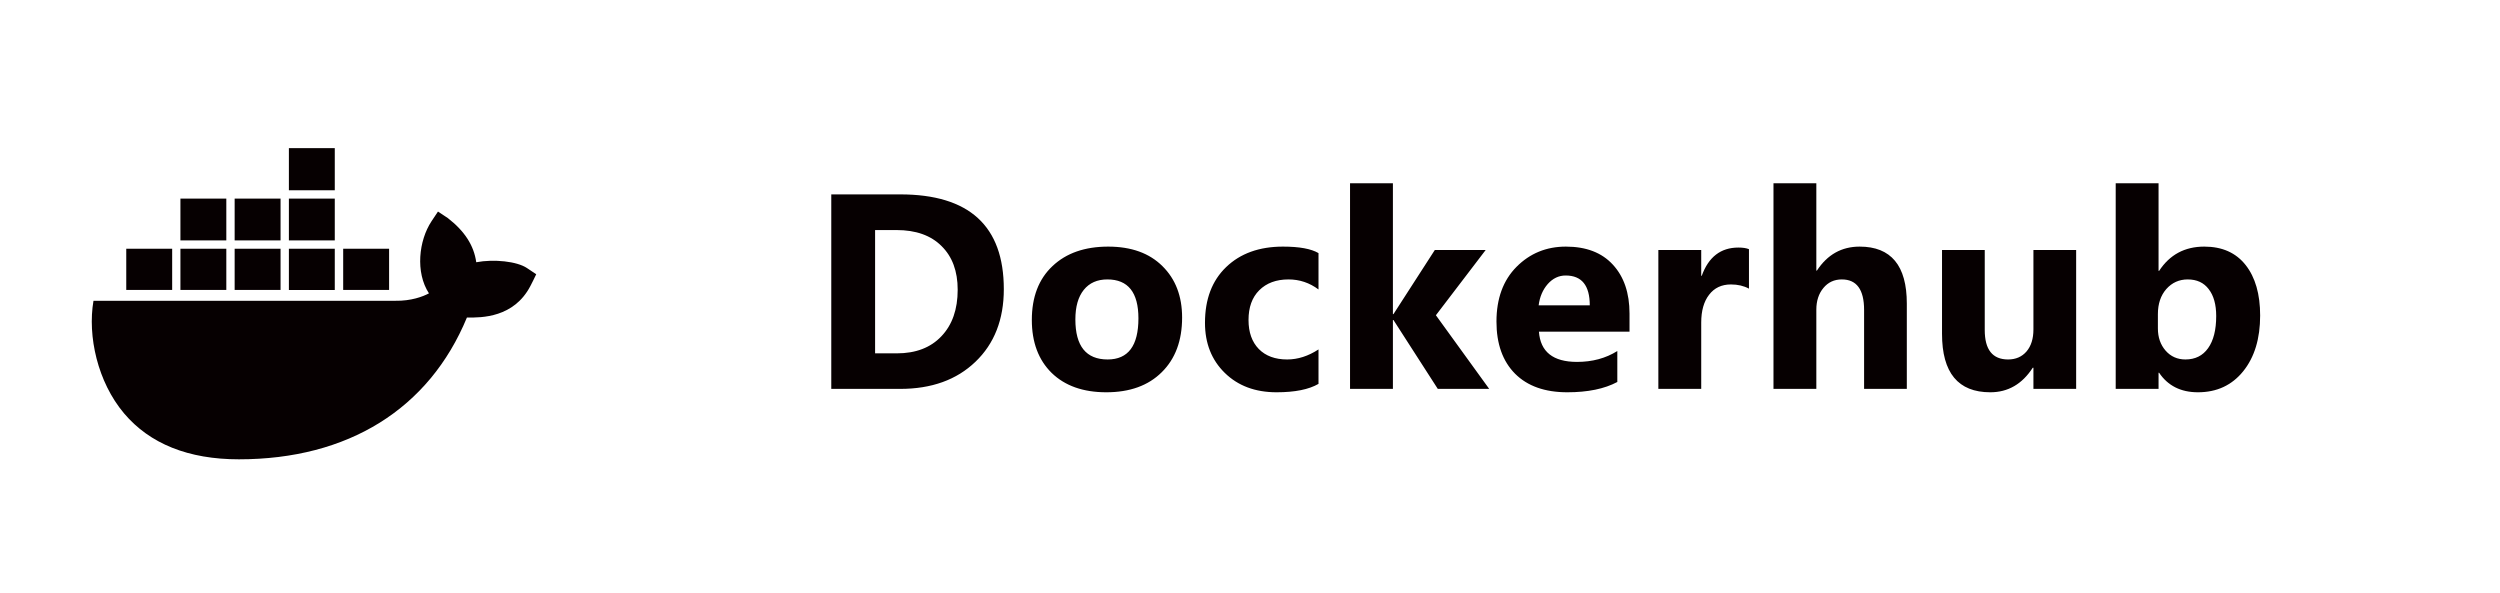 <svg width="135" height="32" viewBox="0 0 135 32" fill="#060001" xmlns="http://www.w3.org/2000/svg">
<path d="M18.078 15.661H15.6V13.433H18.078V15.661ZM18.078 8H15.6V10.276H18.078V8ZM21.011 13.43H18.532V15.657H21.011V13.43V13.43ZM15.15 10.726H12.671V12.98H15.15V10.726ZM18.078 10.726H15.6V12.98H18.078V10.726ZM28.458 14.476C27.918 14.112 26.673 13.981 25.717 14.161C25.593 13.261 25.091 12.477 24.176 11.772L23.651 11.424L23.302 11.948C22.612 12.991 22.424 14.708 23.163 15.841C22.837 16.017 22.196 16.257 21.348 16.242H5.048C4.722 18.147 5.266 20.622 6.698 22.32C8.089 23.966 10.174 24.803 12.9 24.803C18.802 24.803 23.171 22.084 25.214 17.146C26.017 17.161 27.749 17.149 28.638 15.451C28.694 15.357 28.885 14.956 28.956 14.809L28.458 14.476V14.476ZM9.293 13.43H6.818V15.657H9.297V13.43H9.293ZM12.221 13.43H9.743V15.657H12.221V13.43ZM15.15 13.43H12.671V15.657H15.15V13.43ZM12.221 10.726H9.743V12.98H12.221V10.726Z" fill="#060001"/>
<path d="M44.889 21V10.497H48.61C52.34 10.497 54.206 12.204 54.206 15.617C54.206 17.252 53.695 18.559 52.675 19.535C51.659 20.512 50.304 21 48.61 21H44.889ZM47.255 12.423V19.081H48.427C49.452 19.081 50.255 18.773 50.836 18.158C51.422 17.543 51.715 16.706 51.715 15.646C51.715 14.645 51.425 13.859 50.844 13.288C50.268 12.711 49.457 12.423 48.412 12.423H47.255ZM59.74 21.183C58.49 21.183 57.506 20.834 56.788 20.136C56.075 19.433 55.719 18.48 55.719 17.279C55.719 16.039 56.09 15.07 56.832 14.372C57.574 13.668 58.578 13.317 59.842 13.317C61.087 13.317 62.064 13.668 62.772 14.372C63.48 15.07 63.834 15.995 63.834 17.148C63.834 18.393 63.468 19.377 62.735 20.099C62.008 20.822 61.009 21.183 59.74 21.183ZM59.798 15.089C59.251 15.089 58.827 15.277 58.524 15.653C58.221 16.029 58.07 16.561 58.07 17.25C58.07 18.69 58.651 19.411 59.813 19.411C60.921 19.411 61.475 18.671 61.475 17.191C61.475 15.79 60.916 15.089 59.798 15.089ZM71.199 20.729C70.676 21.032 69.922 21.183 68.936 21.183C67.783 21.183 66.851 20.834 66.138 20.136C65.425 19.438 65.069 18.537 65.069 17.433C65.069 16.159 65.449 15.155 66.211 14.423C66.978 13.685 68.001 13.317 69.28 13.317C70.164 13.317 70.803 13.434 71.199 13.668V15.631C70.716 15.27 70.176 15.089 69.58 15.089C68.916 15.089 68.389 15.285 67.998 15.675C67.612 16.061 67.42 16.596 67.42 17.279C67.42 17.943 67.605 18.466 67.976 18.847C68.347 19.223 68.858 19.411 69.507 19.411C70.083 19.411 70.647 19.23 71.199 18.869V20.729ZM80.417 21H77.641L75.246 17.279H75.217V21H72.902V9.896H75.217V16.964H75.246L77.48 13.5H80.227L77.538 17.023L80.417 21ZM87.994 17.909H83.102C83.18 18.998 83.866 19.543 85.16 19.543C85.985 19.543 86.71 19.347 87.335 18.956V20.627C86.642 20.998 85.741 21.183 84.633 21.183C83.422 21.183 82.482 20.849 81.813 20.18C81.144 19.506 80.809 18.568 80.809 17.367C80.809 16.122 81.171 15.136 81.893 14.408C82.616 13.681 83.505 13.317 84.559 13.317C85.653 13.317 86.498 13.642 87.094 14.291C87.694 14.94 87.994 15.822 87.994 16.935V17.909ZM85.848 16.488C85.848 15.414 85.414 14.877 84.545 14.877C84.174 14.877 83.851 15.031 83.578 15.338C83.309 15.646 83.146 16.029 83.087 16.488H85.848ZM94.444 15.587C94.166 15.436 93.841 15.36 93.47 15.36C92.967 15.36 92.574 15.546 92.291 15.917C92.007 16.283 91.866 16.784 91.866 17.419V21H89.551V13.5H91.866V14.892H91.895C92.261 13.876 92.921 13.368 93.873 13.368C94.117 13.368 94.307 13.398 94.444 13.456V15.587Z" fill="#060001"/>
<path d="M102.968 21H100.661V16.737C100.661 15.639 100.26 15.089 99.459 15.089C99.049 15.089 98.717 15.243 98.463 15.551C98.209 15.858 98.082 16.249 98.082 16.723V21H95.768V9.896H98.082V14.613H98.112C98.678 13.749 99.447 13.317 100.419 13.317C102.118 13.317 102.968 14.342 102.968 16.393V21ZM112.112 21H109.805V19.857H109.769C109.197 20.741 108.433 21.183 107.476 21.183C105.738 21.183 104.869 20.131 104.869 18.026V13.5H107.176V17.821C107.176 18.881 107.596 19.411 108.436 19.411C108.851 19.411 109.183 19.267 109.432 18.979C109.681 18.686 109.805 18.29 109.805 17.792V13.5H112.112V21ZM116.592 20.128H116.562V21H114.248V9.896H116.562V14.628H116.592C117.163 13.754 117.976 13.317 119.031 13.317C119.998 13.317 120.742 13.649 121.265 14.313C121.787 14.977 122.048 15.885 122.048 17.038C122.048 18.288 121.743 19.291 121.133 20.048C120.522 20.805 119.707 21.183 118.687 21.183C117.764 21.183 117.065 20.831 116.592 20.128ZM116.526 16.964V17.733C116.526 18.217 116.665 18.617 116.943 18.935C117.222 19.252 117.578 19.411 118.013 19.411C118.54 19.411 118.948 19.208 119.236 18.803C119.529 18.393 119.675 17.814 119.675 17.067C119.675 16.447 119.541 15.963 119.272 15.617C119.009 15.265 118.63 15.089 118.137 15.089C117.673 15.089 117.288 15.263 116.98 15.609C116.677 15.956 116.526 16.408 116.526 16.964Z" fill="#060001"/>
</svg>
